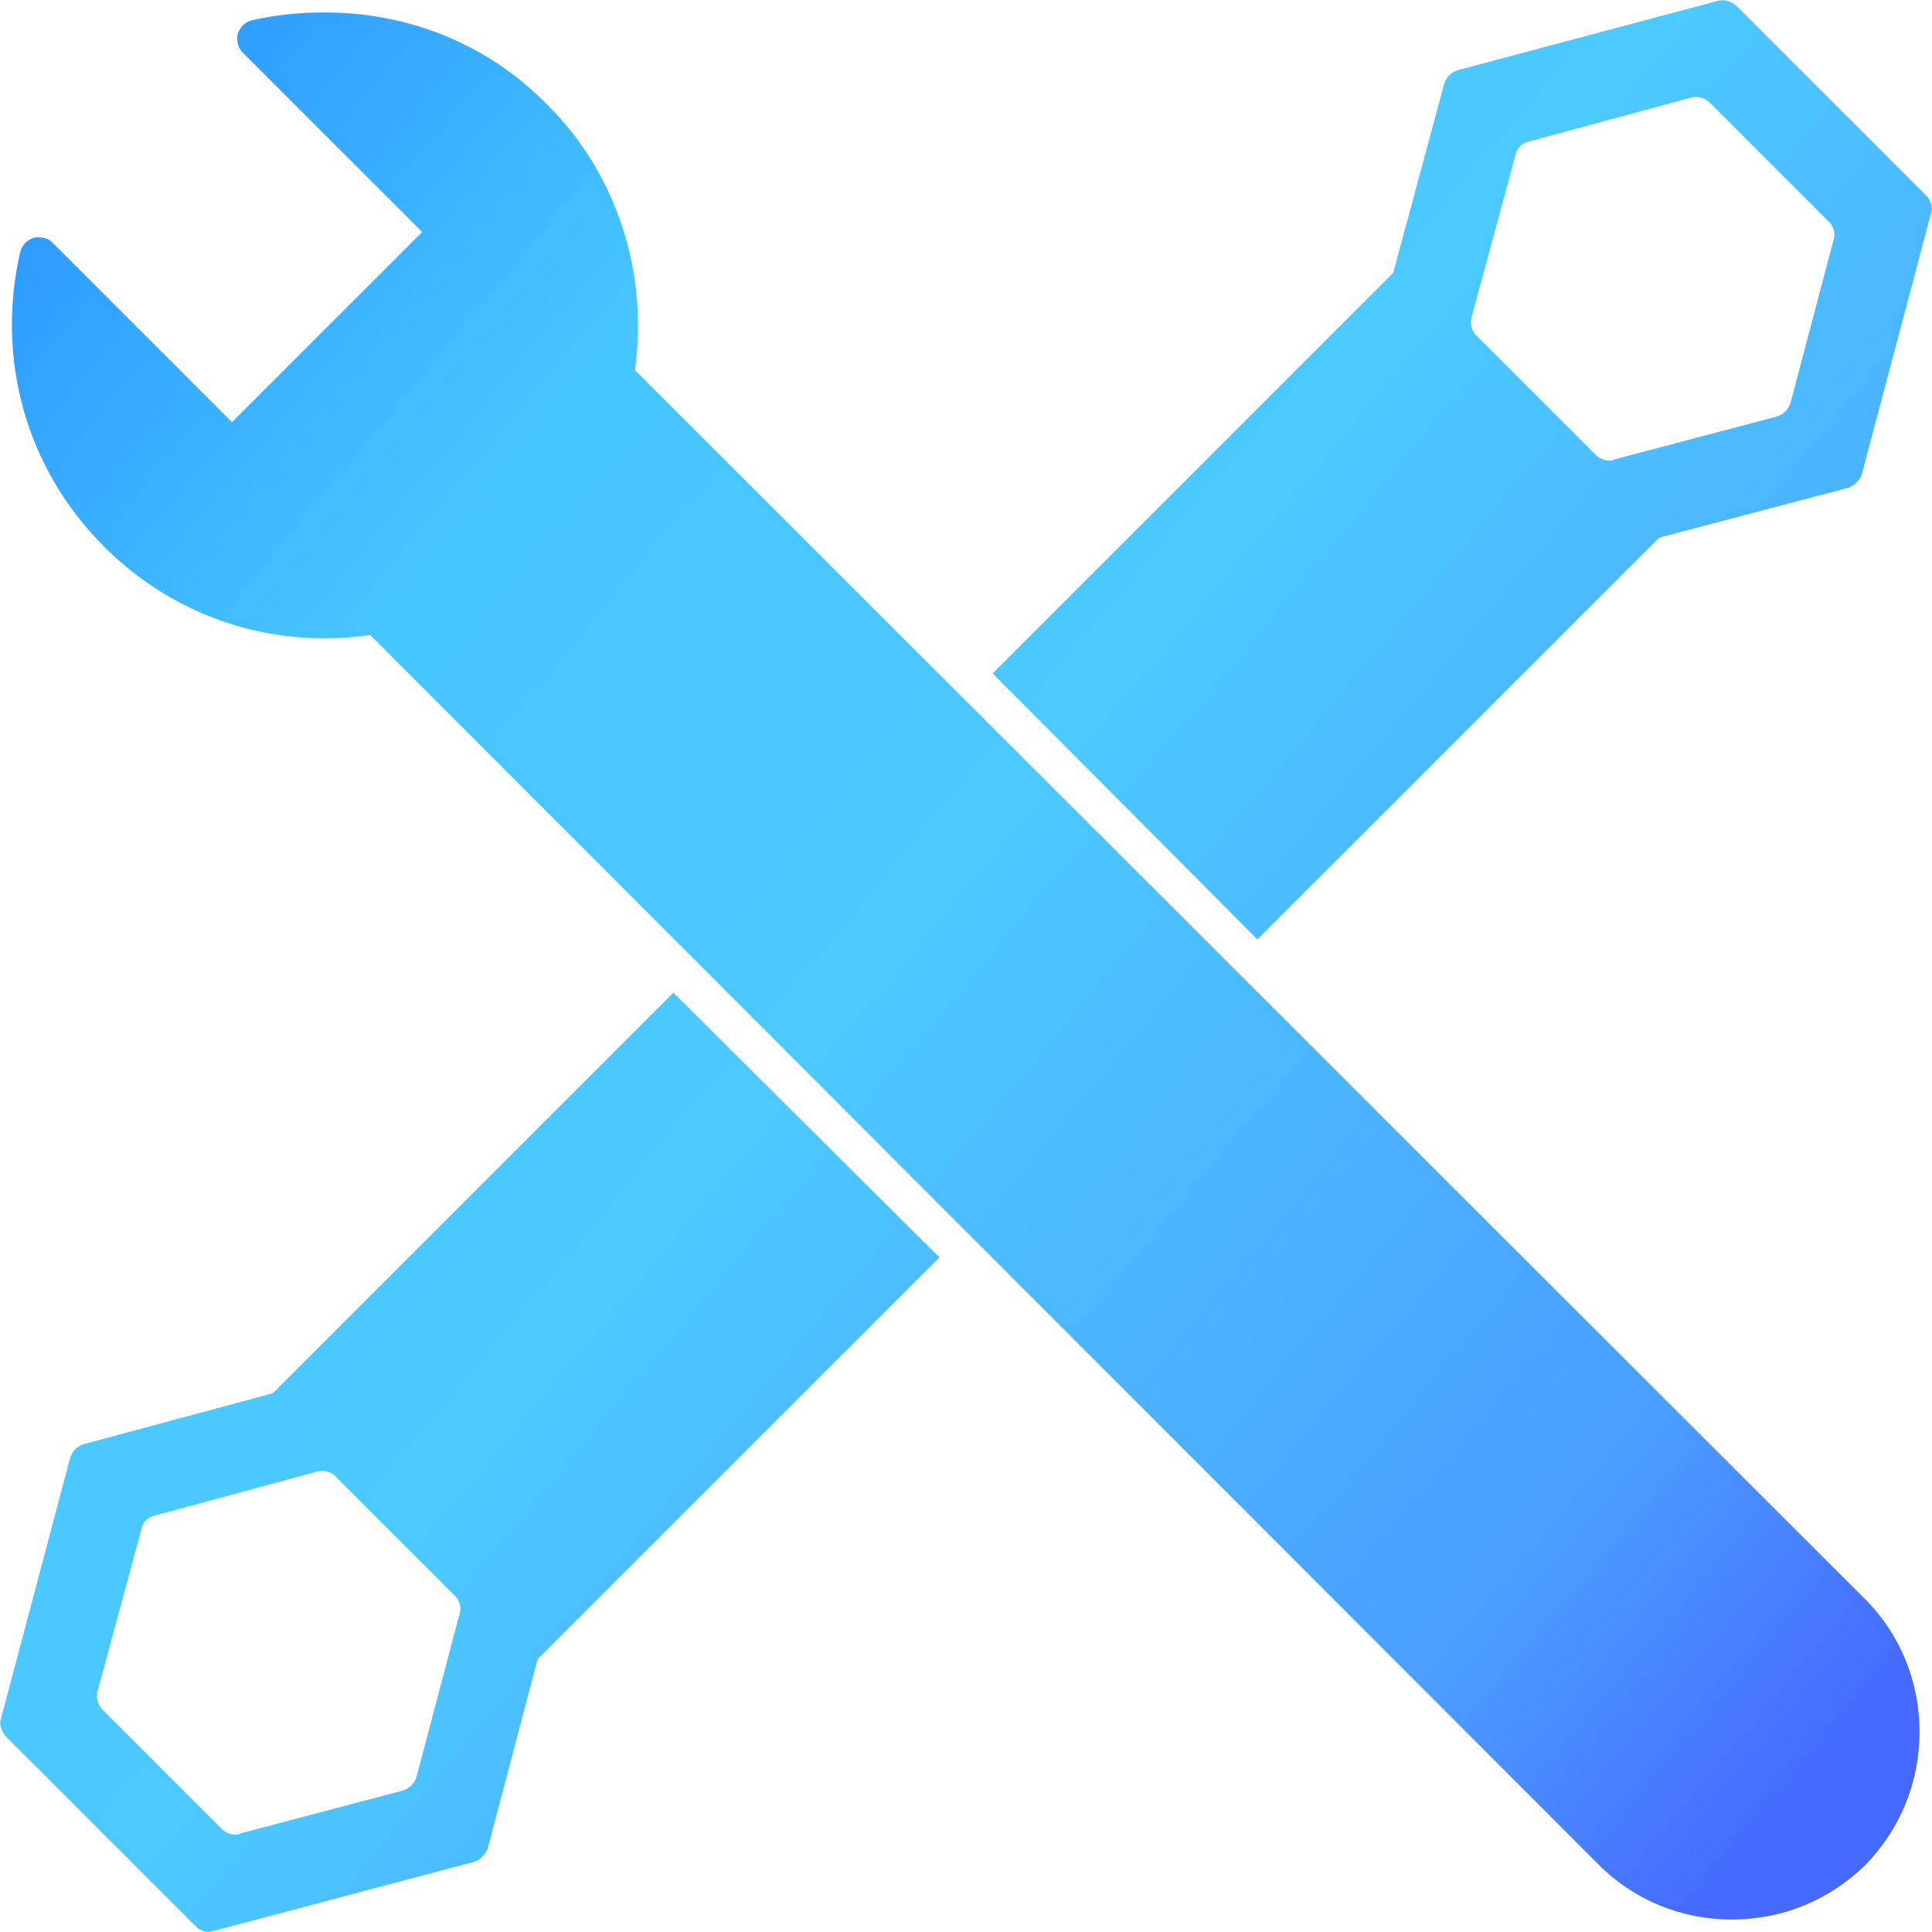 <svg xmlns="http://www.w3.org/2000/svg" width="163.839" height="163.839" fill-rule="evenodd" clip-rule="evenodd" image-rendering="optimizeQuality" shape-rendering="geometricPrecision" text-rendering="geometricPrecision" viewBox="0 0 1707 1707" id="tools"><defs><linearGradient id="a" x1="-69.913" x2="1776.57" y1="83.961" y2="1622.7" gradientUnits="userSpaceOnUse"><stop offset="0" stop-color="#08b6ff"></stop><stop offset=".012" stop-color="#2790ff"></stop><stop offset=".259" stop-color="#47c7ff"></stop><stop offset=".478" stop-color="#4cc9ff"></stop><stop offset=".8" stop-color="#4a9eff"></stop><stop offset=".929" stop-color="#466aff"></stop><stop offset="1" stop-color="#466aff"></stop></linearGradient></defs><path fill="url(#a)" d="M185 1707c-5,0 -9,-2 -12,-5l-168 -168c-4,-5 -6,-11 -4,-16l61 -230c2,-6 6,-10 12,-12l167 -45 354 -354 235 234 -355 355 -44 167c-2,5 -6,10 -12,12l-230 61c-1,0 -3,1 -4,1zm1345 -11c-44,0 -86,-17 -117,-48l-1086 -1087c-13,2 -27,3 -40,3 -74,0 -143,-29 -195,-81 -69,-69 -96,-166 -74,-261 2,-6 6,-10 12,-12 6,-1 12,0 16,4l159 159 168 -168 -159 -159c-4,-4 -5,-10 -4,-16 2,-6 6,-10 12,-12 22,-5 43,-7 65,-7 74,0 144,28 196,81 62,61 90,149 78,235l1087 1086c31,31 48,73 48,117 0,45 -17,86 -48,118 -32,31 -73,48 -118,48zm-653 -1101l354 -354 45 -167c2,-6 6,-10 12,-12l229 -61c6,-2 12,0 17,4l168 168c4,4 6,10 4,16l-61 230c-2,6 -7,10 -12,12l-167 44 -355 355 -234 -235zm-669 1026c-5,0 -9,-2 -12,-5l-105 -105c-5,-5 -6,-11 -5,-16l39 -144c1,-6 6,-11 12,-12l144 -39c5,-1 12,0 16,5l105 105c4,4 6,10 4,16l-38 144c-2,6 -6,10 -12,12l-144 38c-1,1 -3,1 -4,1zm1214 -1214c-5,0 -9,-2 -12,-5l-105 -105c-5,-4 -6,-11 -5,-16l39 -144c1,-6 6,-11 12,-12l144 -39c5,-1 11,0 16,5l105 105c4,4 6,10 4,16l-38 144c-2,6 -6,10 -12,12l-144 38c-1,1 -3,1 -4,1z"></path></svg>